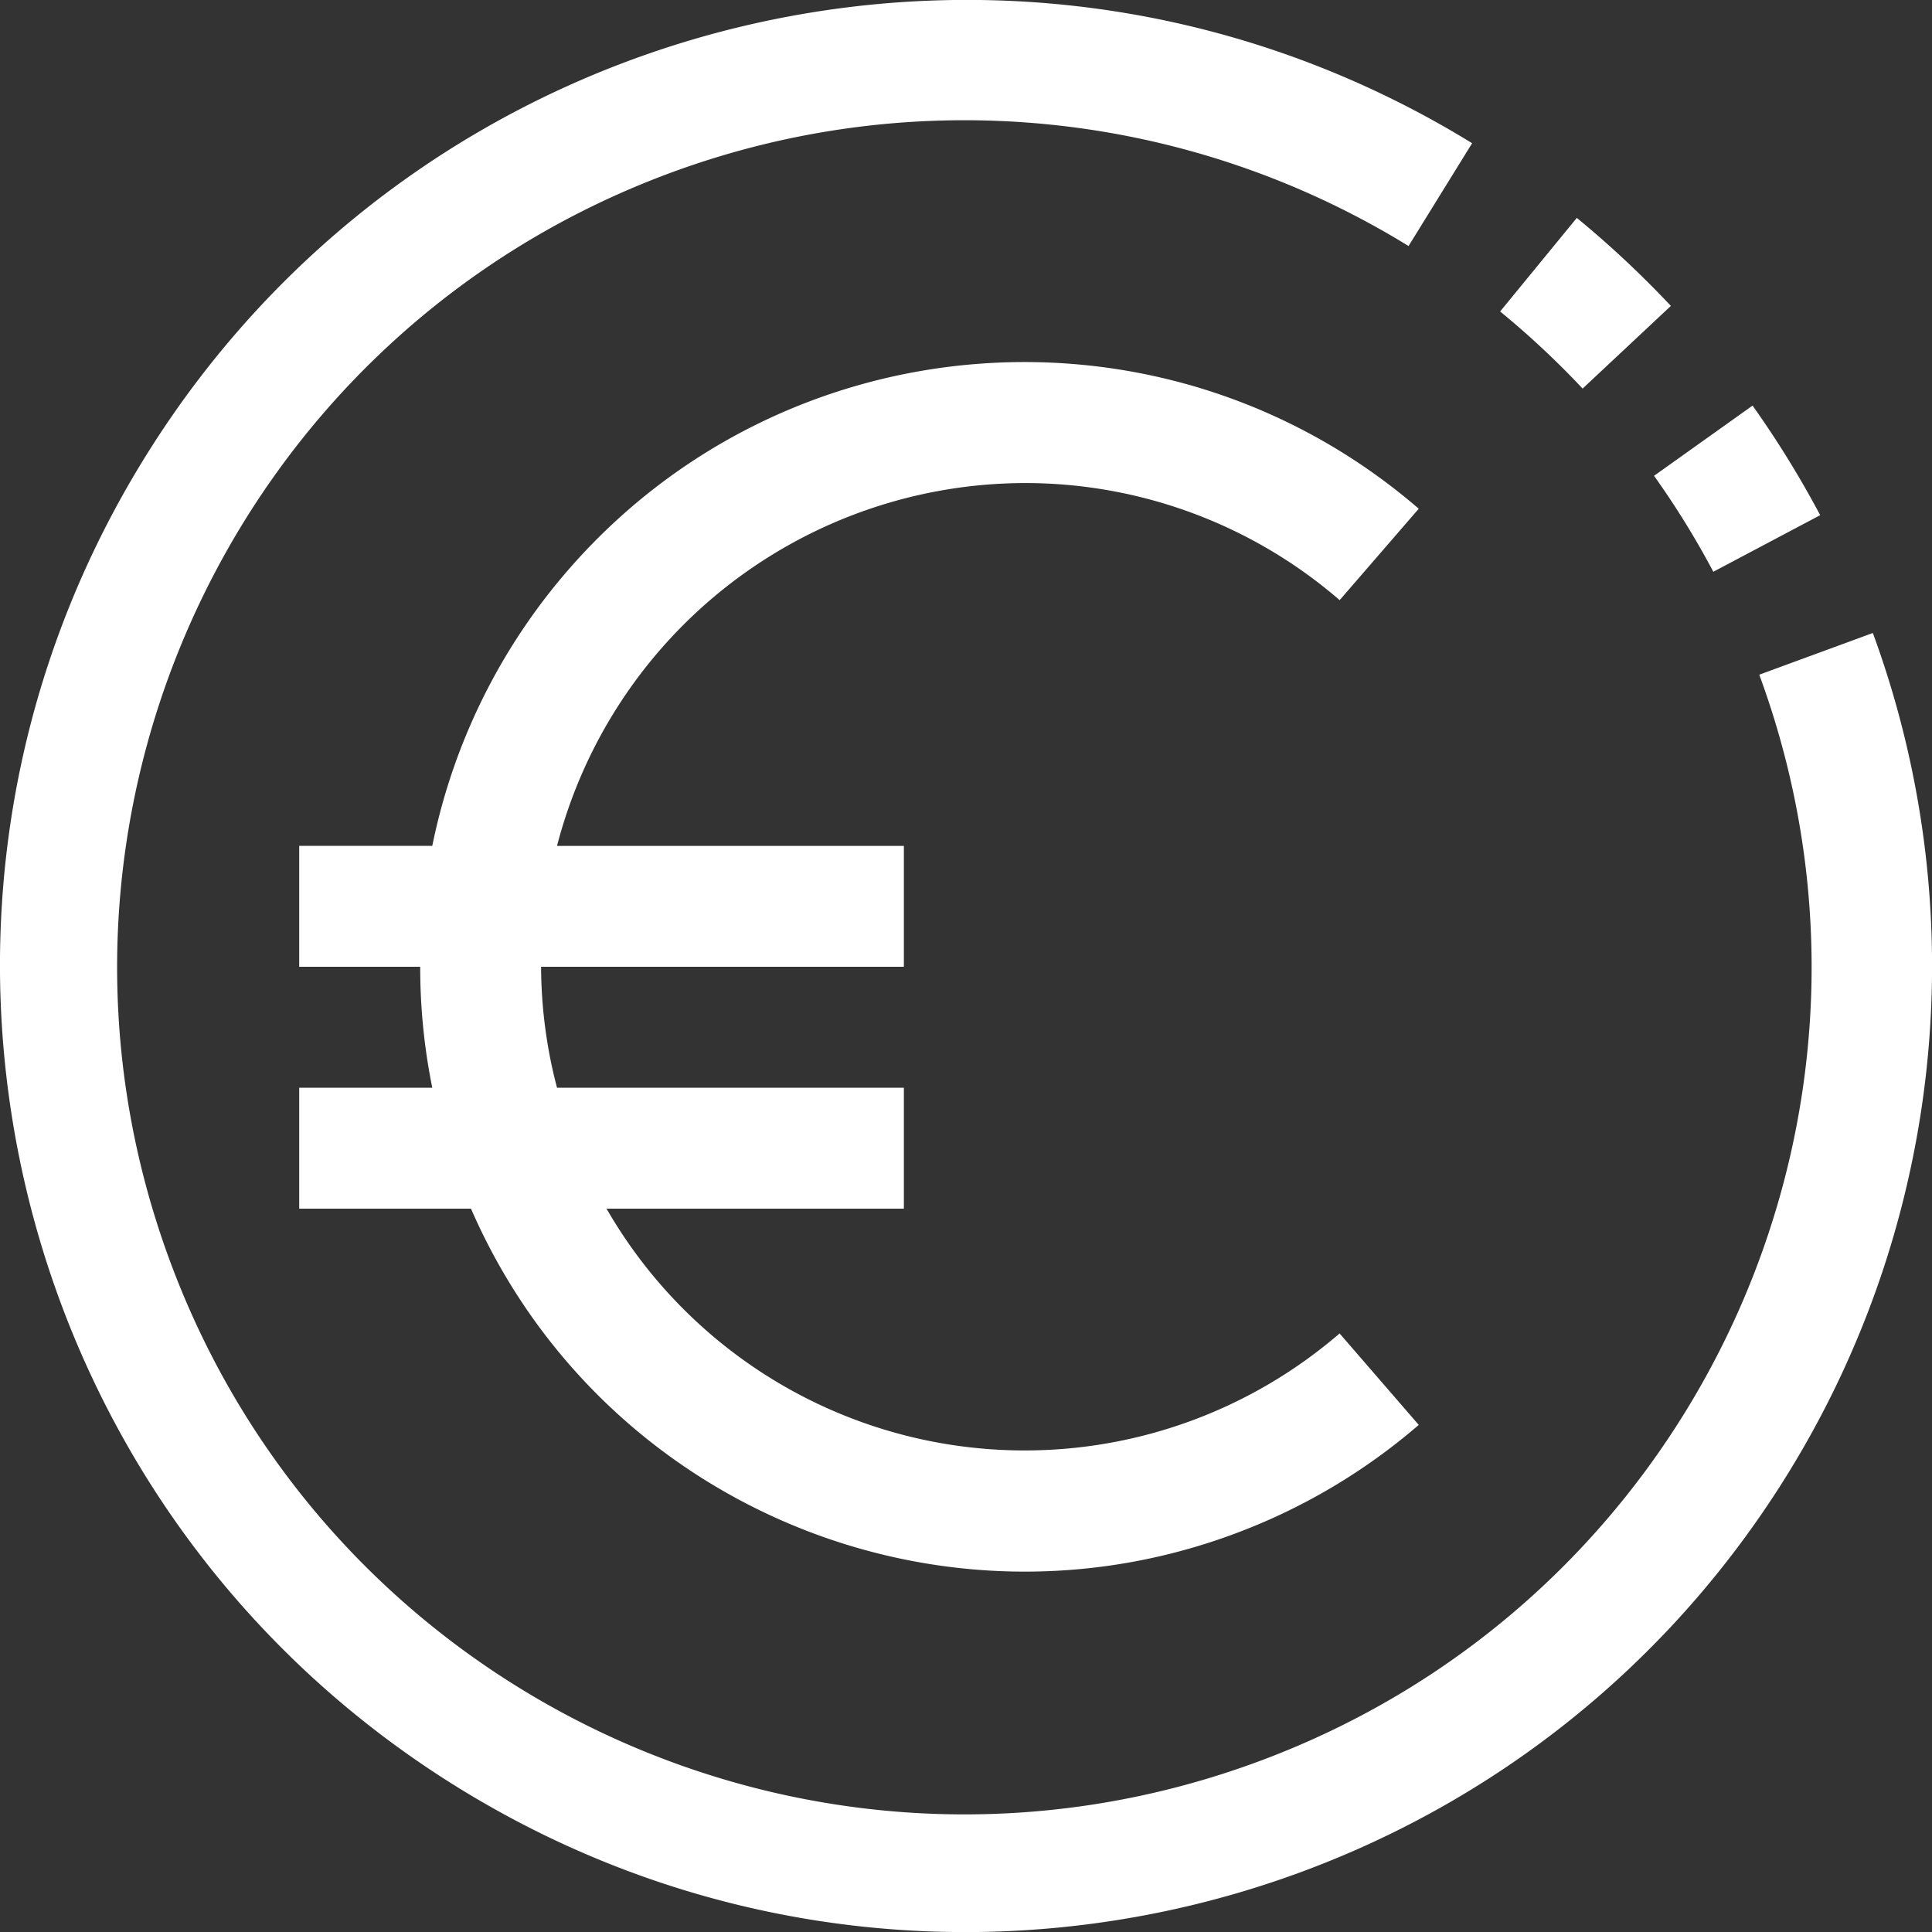 <svg xmlns="http://www.w3.org/2000/svg" xmlns:xlink="http://www.w3.org/1999/xlink" width="32" height="32"><rect width="100%" height="100%" fill="#333333" stroke="none"/><defs><path id="a" d="M963.213 143.436a14.31 14.31 0 0 0-1.366-1.277l1.27-1.55c.55.452 1.07.939 1.558 1.458zm4.807 4.048a15.998 15.998 0 0 1-1.39 13.897c-4.63 7.527-14.483 9.876-22.01 5.247-7.527-4.629-9.876-14.483-5.247-22.009 4.629-7.527 14.483-9.876 22.01-5.247l-1.053 1.703a14.03 14.03 0 0 0-12.203-1.22c-7.271 2.675-10.996 10.74-8.32 18.01 2.676 7.271 10.74 10.996 18.012 8.32 7.271-2.676 10.996-10.74 8.32-18.01l1.879-.69zm-3.624-2.603l1.632-1.163c.412.58.786 1.186 1.12 1.815l-1.77.937a14.083 14.083 0 0 0-.982-1.589zm-18.17 6.13h5.745v2.002h-6.009c.003.676.091 1.35.264 2.003h5.745v2.003h-4.925a7.99 7.99 0 0 0 12.142 2.067l1.311 1.515a9.996 9.996 0 0 1-2.542 1.598c-5.063 2.202-10.953-.117-13.156-5.18h-2.845v-2.003h2.204a10 10 0 0 1-.2-2.003h-2.004v-2.003h2.204a10.005 10.005 0 0 1 2.228-4.543c3.61-4.184 9.927-4.65 14.111-1.041l-1.31 1.514a7.964 7.964 0 0 0-5.215-1.939 8.02 8.02 0 0 0-7.748 6.01z"/></defs><use fill="#fff" xlink:href="#a" transform="translate(-937 -137)"/></svg>